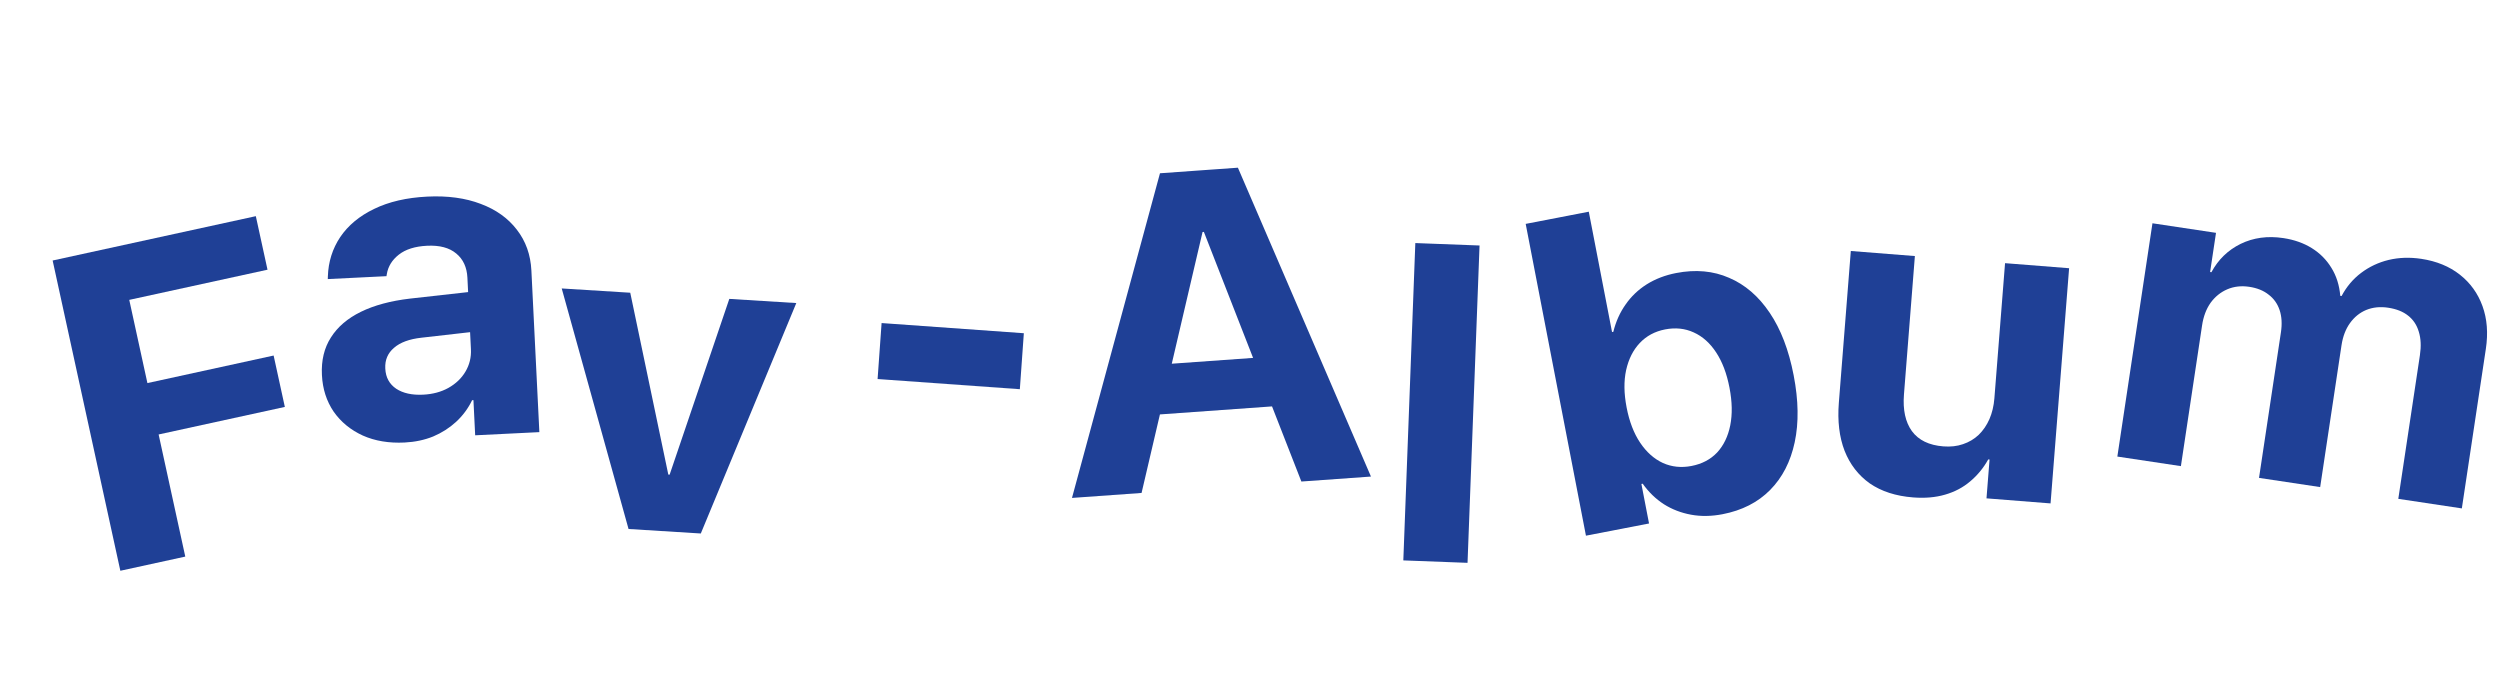 <svg width="710" height="194" viewBox="0 0 710 194" fill="none" xmlns="http://www.w3.org/2000/svg">
<path d="M34.178 162.096L14.949 73.983L72.654 61.39L75.972 76.595L36.708 85.163L41.865 108.794L77.709 100.972L80.894 115.566L45.05 123.388L52.619 158.072L34.178 162.096Z" fill="#1F4096"/>
<path d="M114.901 125.676C110.448 125.895 106.494 125.235 103.039 123.695C99.582 122.113 96.821 119.85 94.757 116.907C92.733 113.919 91.624 110.47 91.431 106.558L91.425 106.433C91.224 102.355 92.073 98.829 93.97 95.857C95.866 92.844 98.708 90.409 102.496 88.554C106.284 86.698 110.937 85.447 116.453 84.8L142.467 81.891L143.026 93.252L119.754 95.901C116.268 96.281 113.646 97.245 111.886 98.792C110.125 100.297 109.303 102.235 109.42 104.608L109.426 104.732C109.547 107.188 110.579 109.077 112.521 110.399C114.461 111.68 117.013 112.243 120.176 112.087C122.881 111.954 125.269 111.315 127.34 110.17C129.451 108.981 131.065 107.441 132.181 105.551C133.337 103.617 133.858 101.484 133.743 99.154L132.743 78.866C132.598 75.911 131.547 73.627 129.59 72.013C127.631 70.357 124.862 69.618 121.283 69.794C117.87 69.962 115.2 70.803 113.272 72.316C111.345 73.83 110.205 75.68 109.854 77.866L109.757 78.434L93.09 79.256L93.115 78.503C93.245 74.367 94.417 70.638 96.631 67.317C98.887 63.993 102.093 61.332 106.25 59.334C110.446 57.291 115.478 56.126 121.346 55.836C127.131 55.551 132.192 56.241 136.529 57.904C140.864 59.526 144.28 61.965 146.776 65.221C149.315 68.475 150.694 72.349 150.916 76.844L153.177 122.726L134.949 123.624L134.457 113.636L134.082 113.655C132.947 116.005 131.421 118.062 129.505 119.825C127.63 121.544 125.466 122.923 123.014 123.962C120.56 124.959 117.856 125.53 114.901 125.676Z" fill="#1F4096"/>
<path d="M178.506 150.233L159.528 81.921L178.991 83.133L189.801 134.78L190.176 134.803L207.124 84.885L226.149 86.07L199.029 151.511L178.506 150.233Z" fill="#1F4096"/>
<path d="M249.237 107.646L250.374 91.749L290.771 94.637L289.634 110.534L249.237 107.646Z" fill="#1F4096"/>
<path d="M304.443 141.411L329.433 49.207L346.016 48.022L347.264 65.477L341.528 65.887L324.205 139.998L304.443 141.411ZM319.778 118.384L323.384 103.965L365.34 100.967L370.96 114.726L319.778 118.384ZM369.59 136.755L341.902 65.861L340.655 48.405L351.564 47.625L389.352 135.342L369.59 136.755Z" fill="#1F4096"/>
<path d="M398.543 159.154L401.953 69.031L420.19 69.721L416.78 159.844L398.543 159.154Z" fill="#1F4096"/>
<path d="M543.308 141.266C538.407 140.88 534.311 139.553 531.021 137.288C527.775 134.984 525.386 131.89 523.853 128.008C522.362 124.128 521.821 119.593 522.231 114.401L525.632 71.284L543.826 72.72L540.724 112.035C540.38 116.397 541.131 119.862 542.976 122.432C544.863 125.005 547.842 126.452 551.912 126.773C553.948 126.934 555.803 126.725 557.479 126.147C559.196 125.572 560.687 124.686 561.952 123.49C563.219 122.253 564.235 120.765 564.999 119.029C565.767 117.25 566.235 115.281 566.406 113.121L569.434 74.74L587.627 76.175L582.358 142.968L564.164 141.533L565.034 130.504L564.661 130.475C563.298 132.917 561.587 134.997 559.529 136.716C557.512 138.437 555.135 139.692 552.398 140.479C549.703 141.269 546.673 141.532 543.308 141.266Z" fill="#1F4096"/>
<path d="M489.205 146.036C486.055 146.644 483.072 146.69 480.257 146.174C477.441 145.657 474.873 144.668 472.554 143.206C470.226 141.704 468.216 139.758 466.524 137.369L466.156 137.441L468.326 148.67L450.408 152.133L433.295 63.584L451.214 60.121L457.819 94.301L458.187 94.23C458.901 91.334 460.057 88.755 461.657 86.494C463.25 84.191 465.256 82.276 467.676 80.747C470.138 79.21 472.923 78.142 476.032 77.541C481.555 76.474 486.566 76.927 491.064 78.901C495.594 80.826 499.438 84.136 502.595 88.831C505.743 93.485 508.009 99.391 509.393 106.551L509.405 106.612C510.78 113.73 510.878 120.056 509.698 125.588C508.518 131.121 506.188 135.645 502.709 139.161C499.229 142.677 494.728 144.968 489.205 146.036ZM480.383 132.336C483.37 131.759 485.797 130.483 487.665 128.51C489.524 126.495 490.767 123.921 491.392 120.787C492.017 117.653 491.946 114.102 491.179 110.134L491.167 110.073C490.393 106.063 489.135 102.742 487.396 100.107C485.648 97.432 483.519 95.531 481.01 94.403C478.541 93.267 475.834 92.984 472.889 93.553C469.984 94.115 467.581 95.406 465.68 97.429C463.813 99.403 462.525 101.964 461.818 105.114C461.145 108.215 461.191 111.749 461.958 115.717L461.97 115.779C462.737 119.747 464.014 123.065 465.803 125.732C467.592 128.4 469.745 130.318 472.262 131.486C474.772 132.614 477.479 132.897 480.383 132.336Z" fill="#1F4096"/>
<path d="M601.327 129.665L611.298 63.411L629.345 66.127L627.671 77.252L628.041 77.308C629.972 73.722 632.735 71.04 636.331 69.264C639.968 67.494 644.012 66.944 648.461 67.614C651.552 68.079 654.252 69.033 656.563 70.476C658.874 71.92 660.722 73.778 662.108 76.051C663.534 78.33 664.378 80.985 664.638 84.016L665.009 84.072C666.419 81.419 668.265 79.232 670.547 77.511C672.876 75.754 675.484 74.525 678.371 73.821C681.299 73.124 684.39 73.021 687.645 73.511C691.971 74.162 695.623 75.659 698.599 78.003C701.575 80.347 703.718 83.324 705.028 86.935C706.339 90.545 706.657 94.596 705.981 99.087L699.163 144.389L681.116 141.673L687.255 100.882C687.639 98.328 687.532 96.1 686.934 94.198C686.376 92.302 685.362 90.78 683.892 89.632C682.462 88.49 680.574 87.742 678.225 87.388C675.959 87.047 673.883 87.262 671.997 88.031C670.153 88.807 668.618 90.051 667.391 91.762C666.164 93.474 665.365 95.566 664.993 98.038L658.928 138.334L641.561 135.72L647.784 94.373C648.144 91.984 648.018 89.879 647.407 88.059C646.796 86.24 645.752 84.777 644.275 83.669C642.846 82.527 641.019 81.789 638.794 81.454C636.528 81.113 634.449 81.348 632.557 82.159C630.665 82.97 629.083 84.248 627.808 85.995C626.576 87.748 625.77 89.88 625.392 92.394L619.374 132.381L601.327 129.665Z" fill="#1F4096"/>
</svg>
